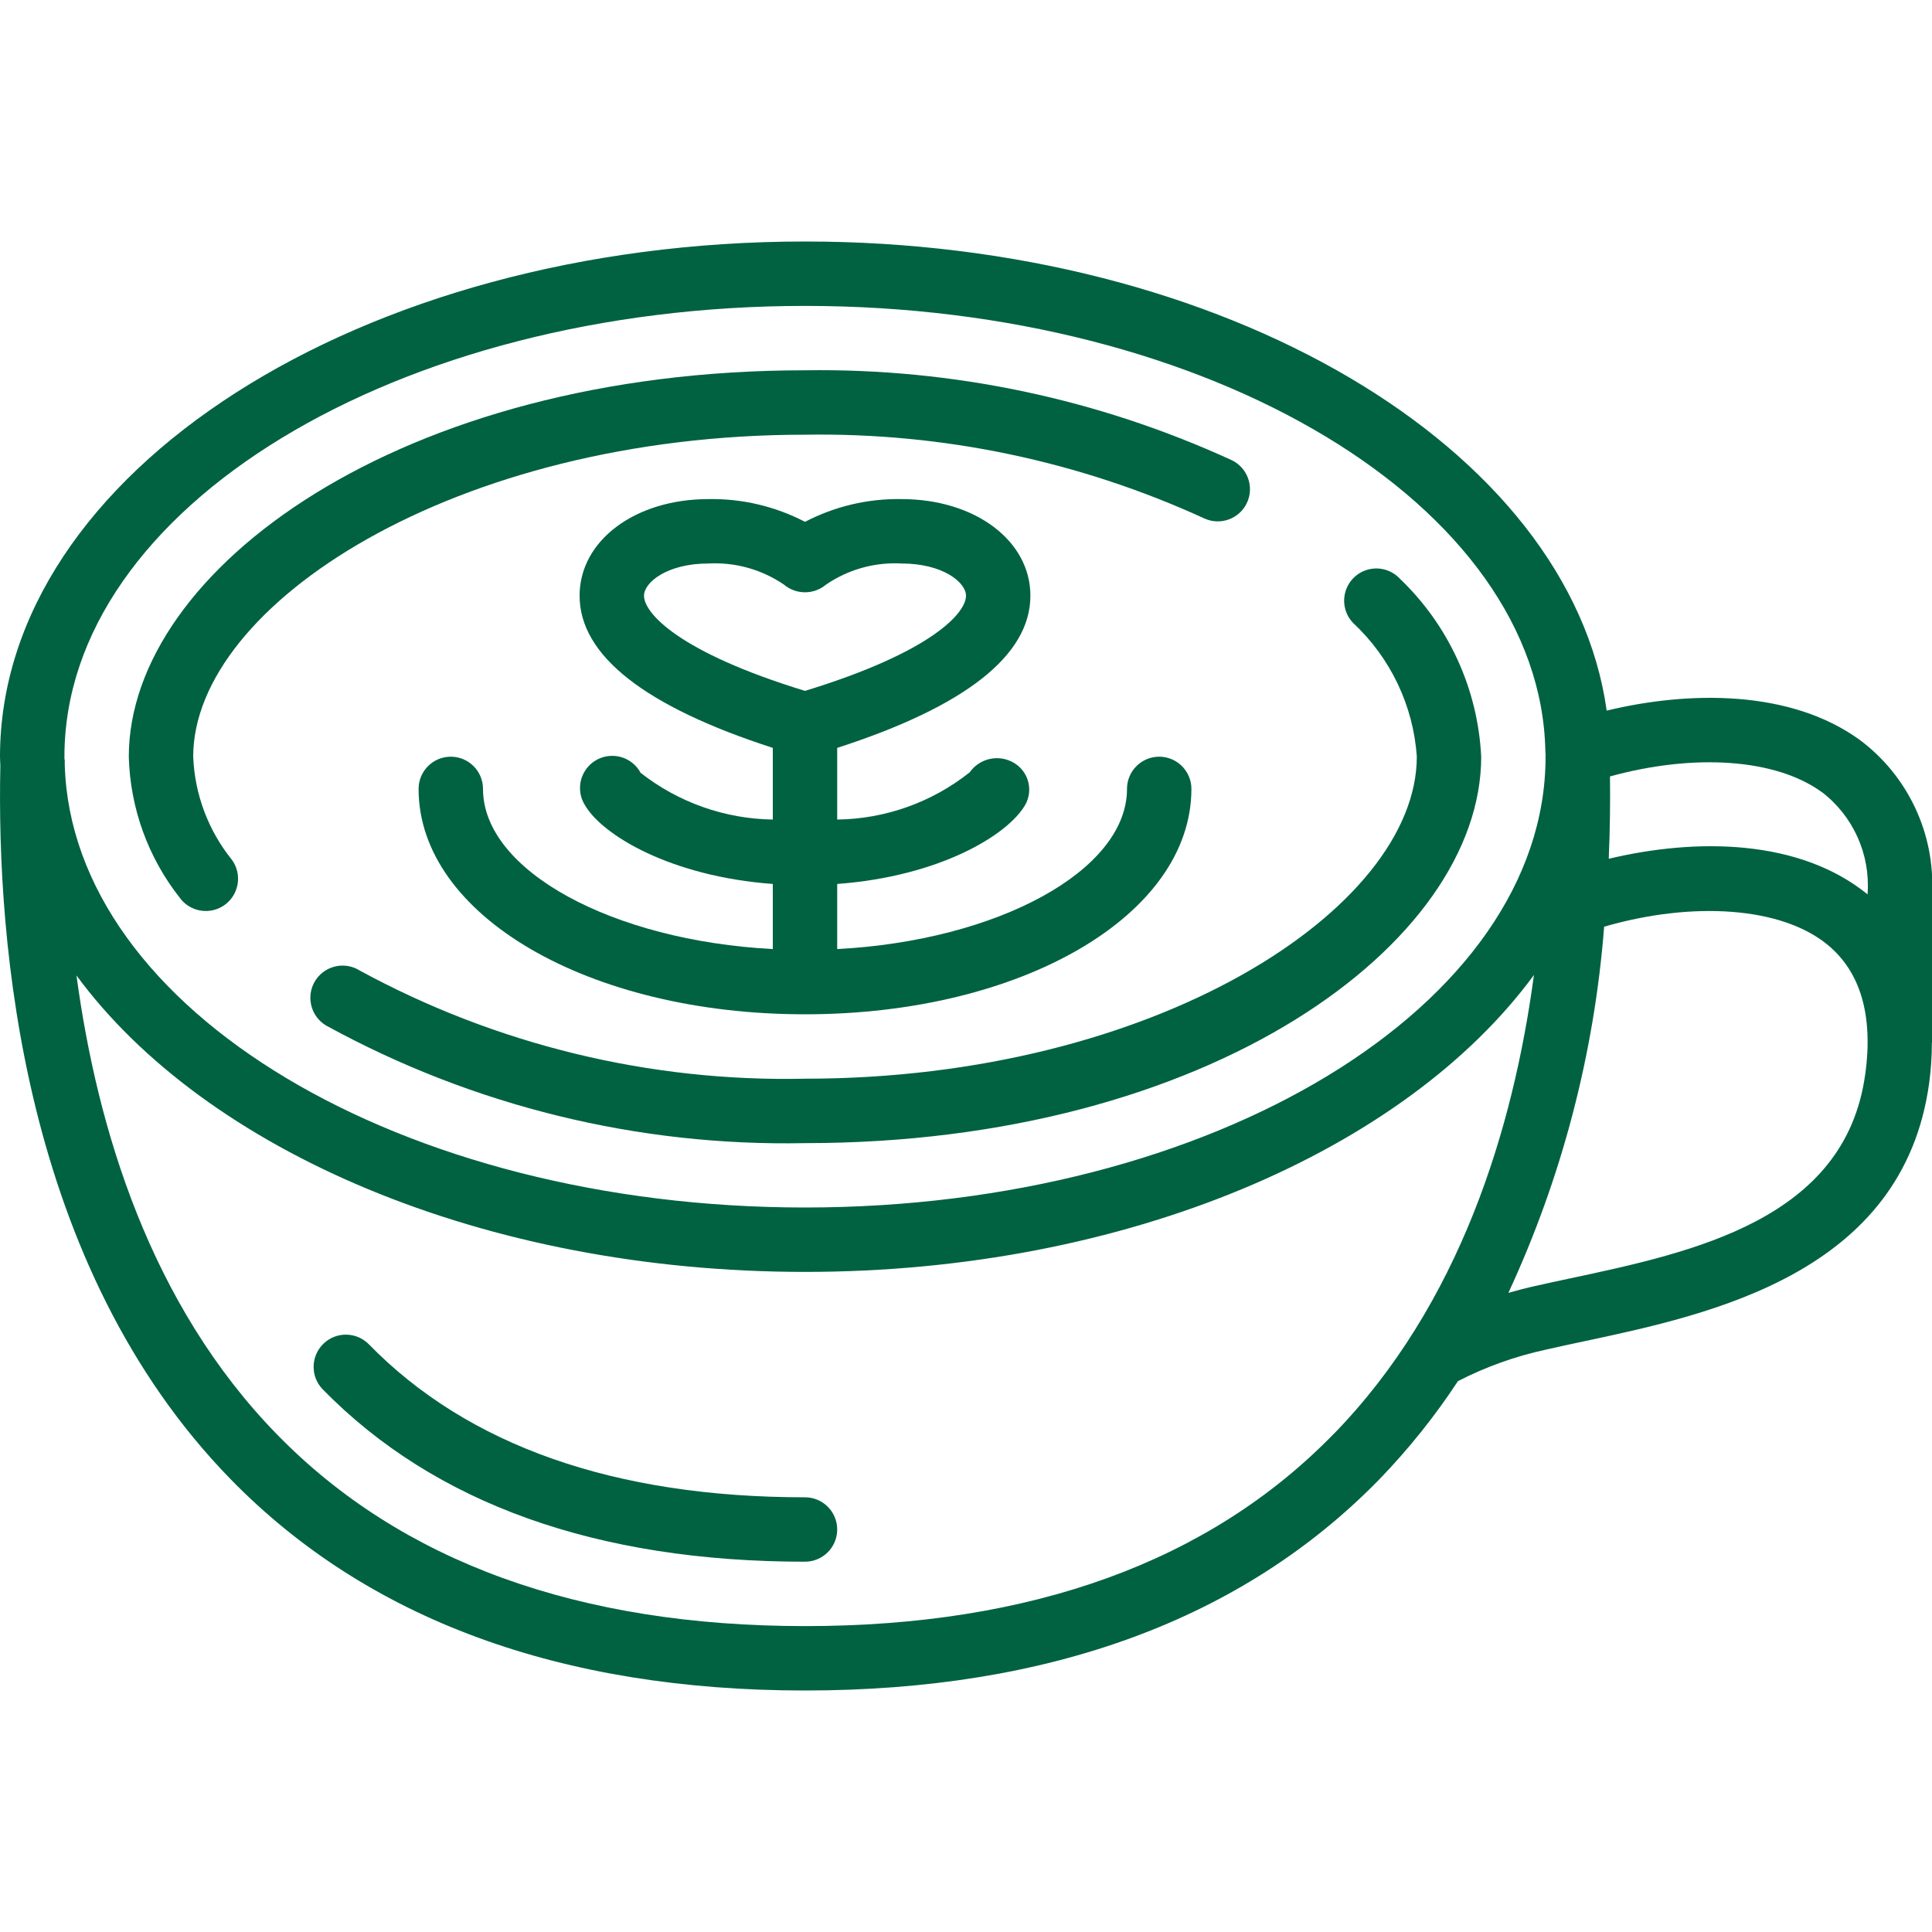 <svg xmlns="http://www.w3.org/2000/svg" version="1.1" xmlns:xlink="http://www.w3.org/1999/xlink" xmlns:svgjs="http://svgjs.com/svgjs" width="512" height="512" x="0" y="0" viewBox="0 0 60 45" style="enable-background:new 0 0 512 512" xml:space="preserve" class=""><g><g xmlns="http://www.w3.org/2000/svg" id="Page-1" fill="none" fill-rule="evenodd"><g id="018---Latte-Art" fill="rgb(0,0,0)" fill-rule="nonzero"><path id="Shape" d="m25 45c7.589 0 13.59-2.207 17.837-6.558.907-.938 1.724-1.959 2.441-3.05.863-.443 1.779-.772 2.727-.977.376-.087.777-.173 1.2-.262 3.943-.841 9.9-2.112 10.707-8.018.056-.412.084-.828.084-1.244 0-.011.006-.02.006-.031v-4.61c.093-1.868-.751-3.659-2.251-4.776-2.151-1.555-5.282-1.524-7.854-.906-1.138-8.153-11.866-14.568-24.897-14.568-13.785 0-25 7.178-25 16 0 .094.009.186.011.279-.117 5.484.673 15.521 7.155 22.163 4.248 4.351 10.249 6.558 17.834 6.558zm16.406-7.955c-3.854 3.955-9.374 5.955-16.406 5.955s-12.546-2-16.4-5.955c-3.931-4.027-5.582-9.488-6.225-14.251 3.997 5.434 12.634 9.206 22.625 9.206s18.644-3.779 22.638-9.221c-.638 4.748-2.288 10.228-6.229 14.266zm16.519-11.18c-.615 4.512-5.343 5.521-9.142 6.332-.43.092-.842.179-1.226.268-.245.056-.479.121-.713.186 1.661-3.583 2.668-7.434 2.974-11.372 2.788-.806 5.522-.606 6.938.561 1.027.844 1.421 2.198 1.172 4.025zm-1.35-8.77c.976.745 1.511 1.931 1.425 3.155v.026c-2.132-1.733-5.335-1.749-8.039-1.106.039-.923.049-1.781.038-2.557 2.617-.72 5.148-.554 6.579.487zm-31.575-15.095c12.6 0 22.853 6.2 22.993 13.842v.018c0 .007 0 .03.006.046v.094c0 7.72-10.317 14-23 14-12.538 0-22.759-6.14-22.988-13.74 0-.048 0-.1 0-.15 0-.018-.01-.033-.01-.05s0-.04 0-.06c-.001-7.72 10.316-14 22.999-14z" fill="#006241" data-original="#000000" style="" class=""></path><path id="Shape" d="m25 39c-5.91 0-10.467-1.6-13.543-4.75-.387-.395-1.021-.403-1.416-.016-.395.387-.403 1.021-.016 1.416 3.475 3.55 8.508 5.35 14.975 5.35.552 0 1-.448 1-1s-.448-1-1-1z" fill="#006241" data-original="#000000" style="" class=""></path><path id="Shape" d="m5.583 20.381c.211.289.56.443.916.405.356-.038.664-.263.808-.591.145-.327.104-.707-.107-.995-.733-.91-1.154-2.032-1.2-3.2 0-4.721 8.126-10 19-10 4.276-.07 8.513.819 12.4 2.6.495.228 1.082.018 1.319-.472.237-.491.038-1.081-.448-1.328-4.159-1.912-8.694-2.869-13.271-2.8-12.562 0-21 6.2-21 12 .041 1.593.597 3.13 1.583 4.381z" fill="#006241" data-original="#000000" style="" class=""></path><path id="Shape" d="m44 16c0 4.721-8.126 10-19 10-4.825.105-9.593-1.054-13.832-3.361-.308-.192-.696-.202-1.014-.026-.318.176-.515.51-.515.874-0.0.363.196.698.513.875 4.546 2.489 9.666 3.744 14.848 3.639 12.562 0 21-6.2 21-12-.103-2.097-1.005-4.074-2.522-5.525-.244-.264-.611-.377-.961-.296-.35.081-.63.345-.732.69-.102.345-.012.718.238.977 1.162 1.084 1.869 2.569 1.978 4.154z" fill="#006241" data-original="#000000" style="" class=""></path><path id="Shape" d="m25 24c6.729 0 12-3.075 12-7 0-.552-.448-1-1-1s-1 .448-1 1c0 2.542-4.028 4.714-9 4.974v-2.022c3.162-.233 5.293-1.51 5.837-2.452.26-.457.106-1.038-.345-1.307-.465-.278-1.065-.151-1.377.292-1.171.932-2.619 1.448-4.115 1.467v-2.226c3.965-1.281 6-2.866 6-4.726 0-1.71-1.72-3-4-3-1.043-.019-2.075.224-3 .706-.925-.482-1.957-.725-3-.706-2.28 0-4 1.29-4 3 0 1.86 2.035 3.445 6 4.726v2.226c-1.491-.022-2.933-.532-4.106-1.452-.173-.321-.506-.523-.871-.526-.364-.004-.702.191-.881.509s-.171.707.021 1.017c.544.942 2.675 2.219 5.837 2.452v2.022c-4.972-.26-9-2.432-9-4.974 0-.552-.448-1-1-1s-1 .448-1 1c0 3.925 5.271 7 12 7zm-5-13c0-.409.712-1 2-1 .832-.045 1.656.185 2.345.655.378.319.931.319 1.309 0 .689-.471 1.513-.701 2.346-.655 1.288 0 2 .591 2 1 0 .537-1.062 1.75-5 2.956-3.937-1.206-5-2.419-5-2.956z" fill="#006241" data-original="#000000" style="" class=""></path></g></g></g></svg>
